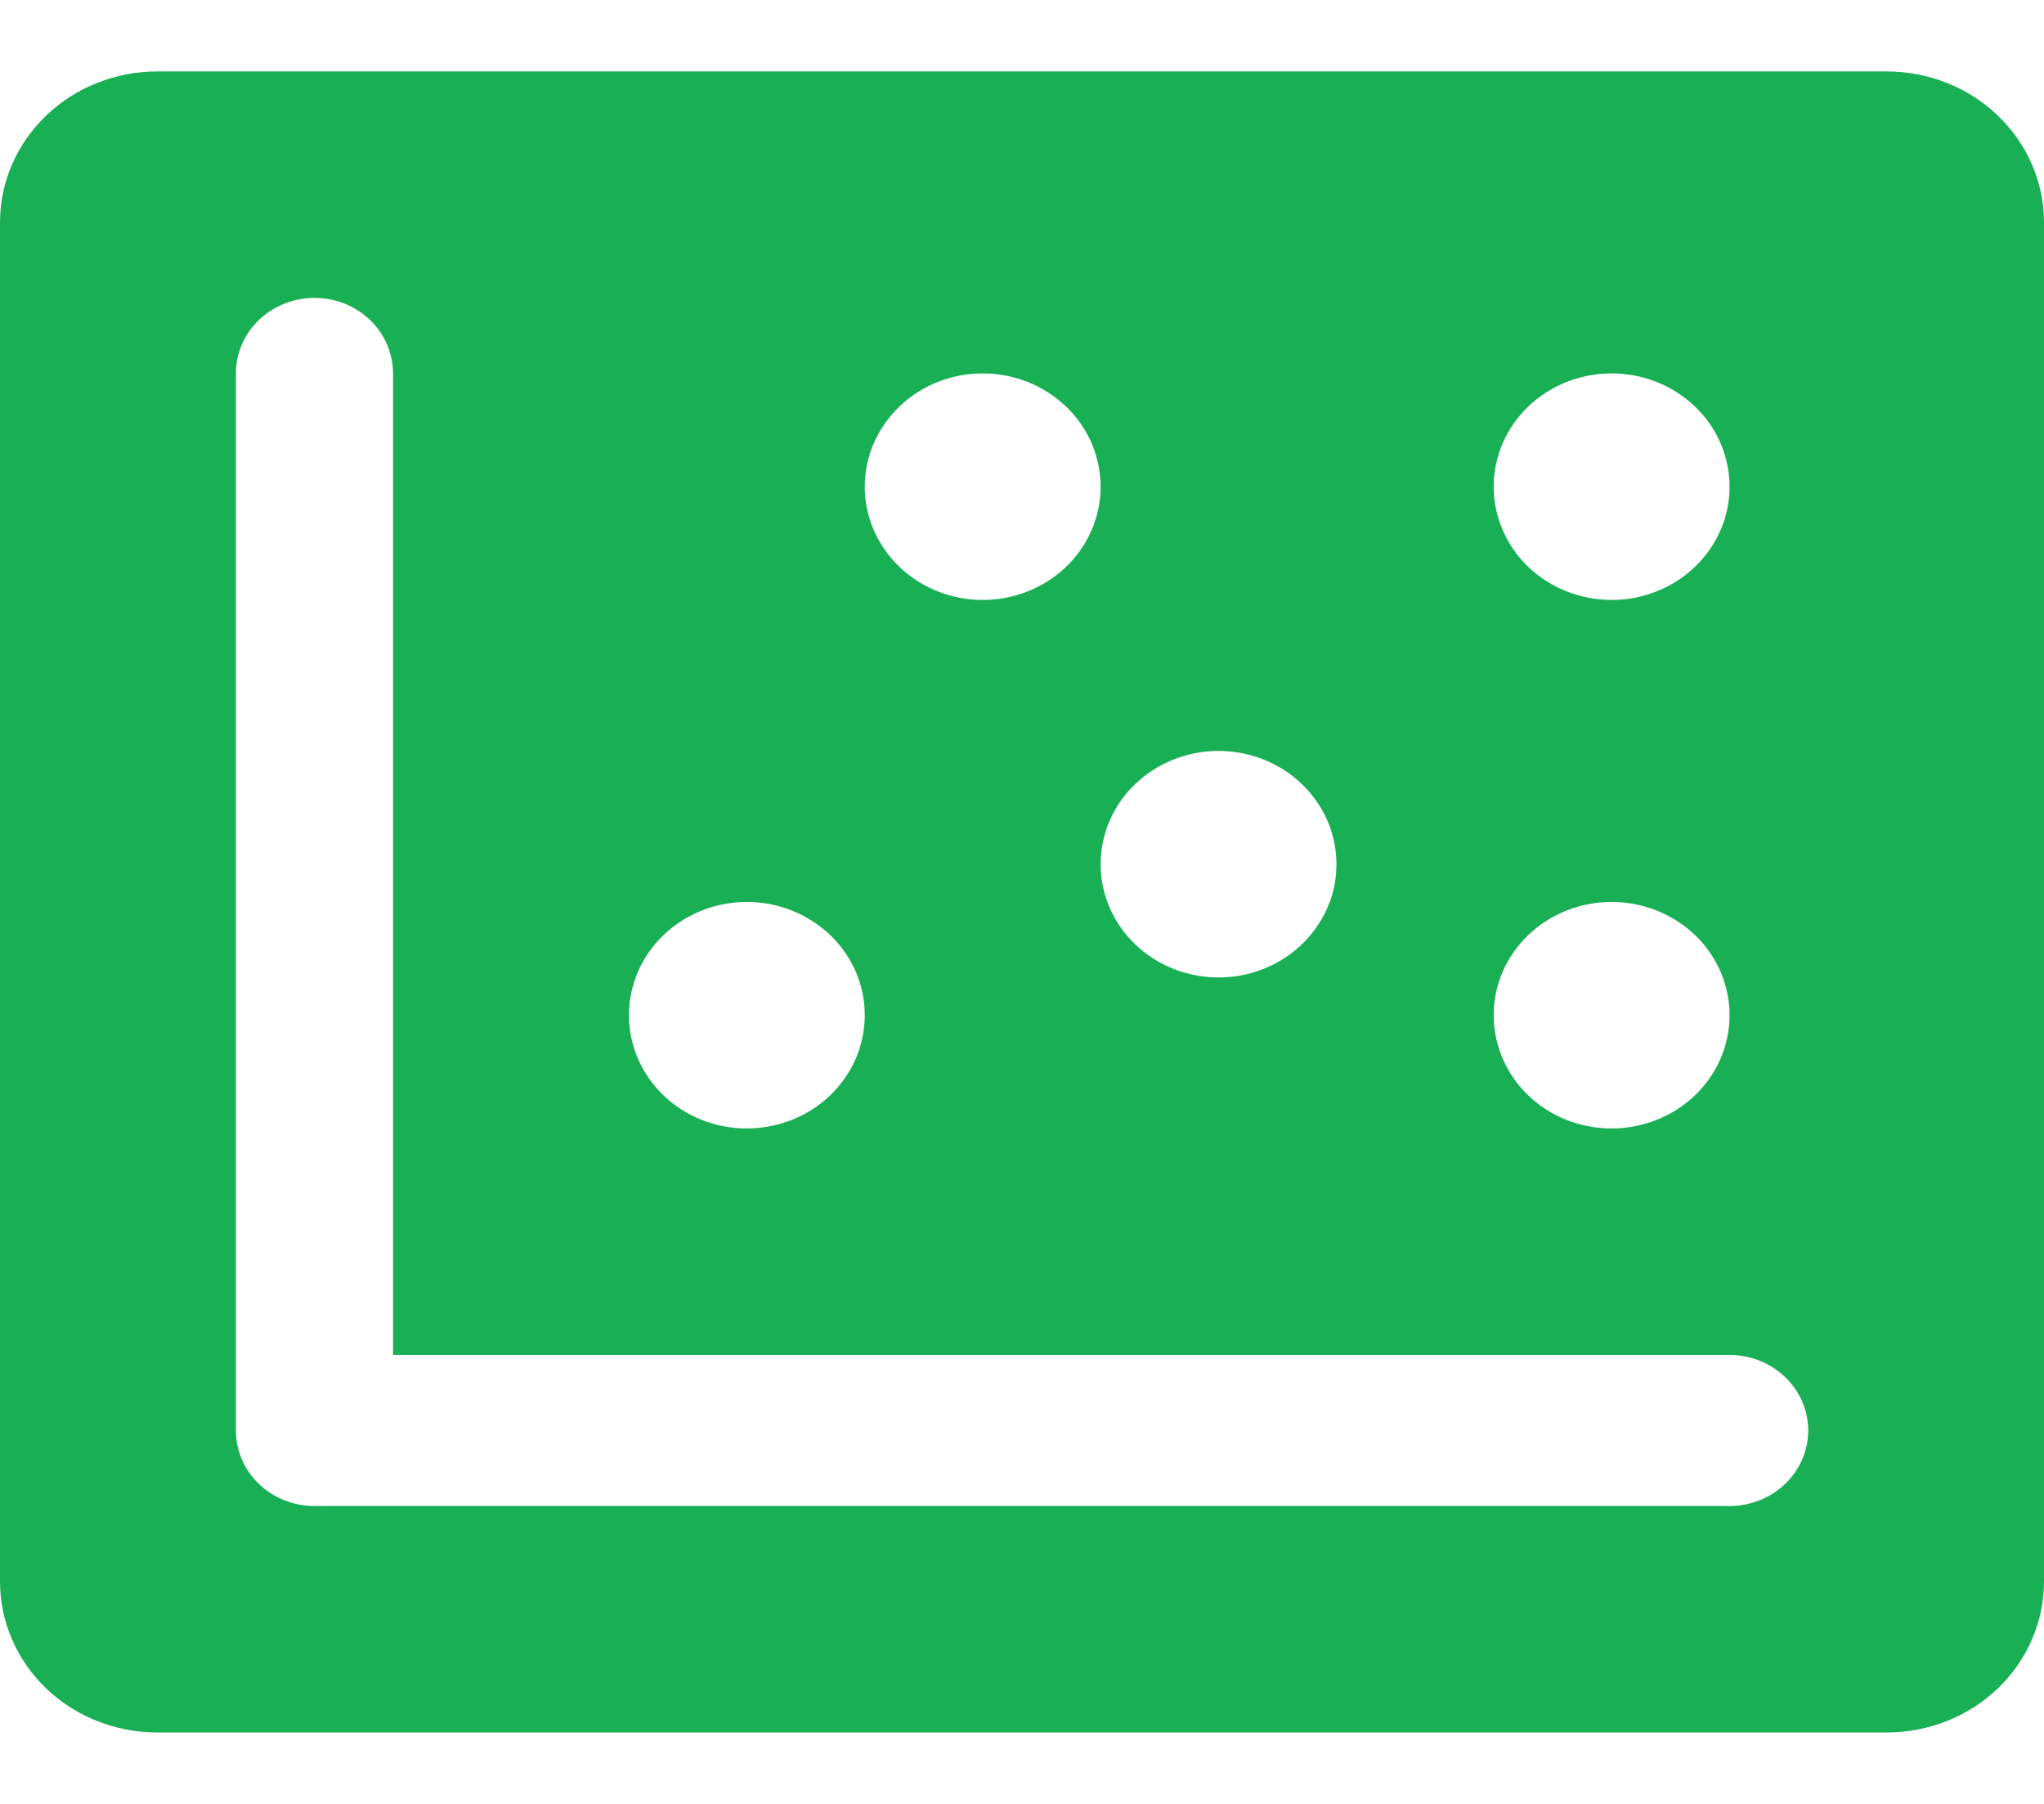 <svg width="17" height="15" viewBox="0 0 17 15" fill="none" xmlns="http://www.w3.org/2000/svg">
<path d="M15.692 0.594H1.308C0.961 0.594 0.628 0.726 0.383 0.962C0.138 1.197 0 1.516 0 1.849V13.151C0 13.484 0.138 13.803 0.383 14.039C0.628 14.274 0.961 14.406 1.308 14.406H15.692C16.039 14.406 16.372 14.274 16.617 14.039C16.862 13.803 17 13.484 17 13.151V1.849C17 1.516 16.862 1.197 16.617 0.962C16.372 0.726 16.039 0.594 15.692 0.594ZM13.404 3.105C13.598 3.105 13.787 3.16 13.949 3.264C14.11 3.367 14.236 3.514 14.31 3.686C14.384 3.859 14.404 4.048 14.366 4.231C14.328 4.413 14.235 4.581 14.097 4.713C13.96 4.845 13.785 4.934 13.595 4.971C13.405 5.007 13.208 4.988 13.028 4.917C12.849 4.846 12.696 4.725 12.588 4.57C12.481 4.415 12.423 4.233 12.423 4.047C12.423 3.797 12.526 3.558 12.71 3.381C12.894 3.204 13.144 3.105 13.404 3.105ZM13.404 7.5C13.598 7.5 13.787 7.555 13.949 7.659C14.11 7.762 14.236 7.909 14.31 8.081C14.384 8.253 14.404 8.443 14.366 8.625C14.328 8.808 14.235 8.976 14.097 9.108C13.96 9.239 13.785 9.329 13.595 9.365C13.405 9.402 13.208 9.383 13.028 9.312C12.849 9.241 12.696 9.12 12.588 8.965C12.481 8.81 12.423 8.628 12.423 8.442C12.423 8.192 12.526 7.952 12.71 7.776C12.894 7.599 13.144 7.5 13.404 7.5ZM10.135 6.244C10.329 6.244 10.518 6.3 10.68 6.403C10.841 6.507 10.966 6.654 11.041 6.826C11.115 6.998 11.134 7.187 11.097 7.37C11.059 7.552 10.965 7.72 10.828 7.852C10.691 7.984 10.516 8.073 10.326 8.11C10.136 8.146 9.938 8.127 9.759 8.056C9.58 7.985 9.427 7.864 9.319 7.709C9.211 7.554 9.154 7.372 9.154 7.186C9.154 6.936 9.257 6.697 9.441 6.52C9.625 6.344 9.874 6.244 10.135 6.244ZM8.173 3.105C8.367 3.105 8.557 3.16 8.718 3.264C8.879 3.367 9.005 3.514 9.079 3.686C9.153 3.859 9.173 4.048 9.135 4.231C9.097 4.413 9.004 4.581 8.867 4.713C8.729 4.845 8.555 4.934 8.364 4.971C8.174 5.007 7.977 4.988 7.798 4.917C7.619 4.846 7.465 4.725 7.358 4.57C7.25 4.415 7.192 4.233 7.192 4.047C7.192 3.797 7.296 3.558 7.48 3.381C7.663 3.204 7.913 3.105 8.173 3.105ZM6.212 7.5C6.406 7.5 6.595 7.555 6.756 7.659C6.918 7.762 7.043 7.909 7.118 8.081C7.192 8.253 7.211 8.443 7.173 8.625C7.136 8.808 7.042 8.976 6.905 9.108C6.768 9.239 6.593 9.329 6.403 9.365C6.213 9.402 6.015 9.383 5.836 9.312C5.657 9.241 5.504 9.12 5.396 8.965C5.288 8.81 5.231 8.628 5.231 8.442C5.231 8.192 5.334 7.952 5.518 7.776C5.702 7.599 5.951 7.5 6.212 7.5ZM14.385 12.523H2.615C2.442 12.523 2.276 12.457 2.153 12.339C2.03 12.221 1.962 12.061 1.962 11.895V3.105C1.962 2.939 2.03 2.779 2.153 2.661C2.276 2.543 2.442 2.477 2.615 2.477C2.789 2.477 2.955 2.543 3.078 2.661C3.2 2.779 3.269 2.939 3.269 3.105V11.267H14.385C14.558 11.267 14.724 11.333 14.847 11.451C14.97 11.569 15.039 11.728 15.039 11.895C15.039 12.061 14.97 12.221 14.847 12.339C14.724 12.457 14.558 12.523 14.385 12.523Z" fill="#19AF55"/>
</svg>
